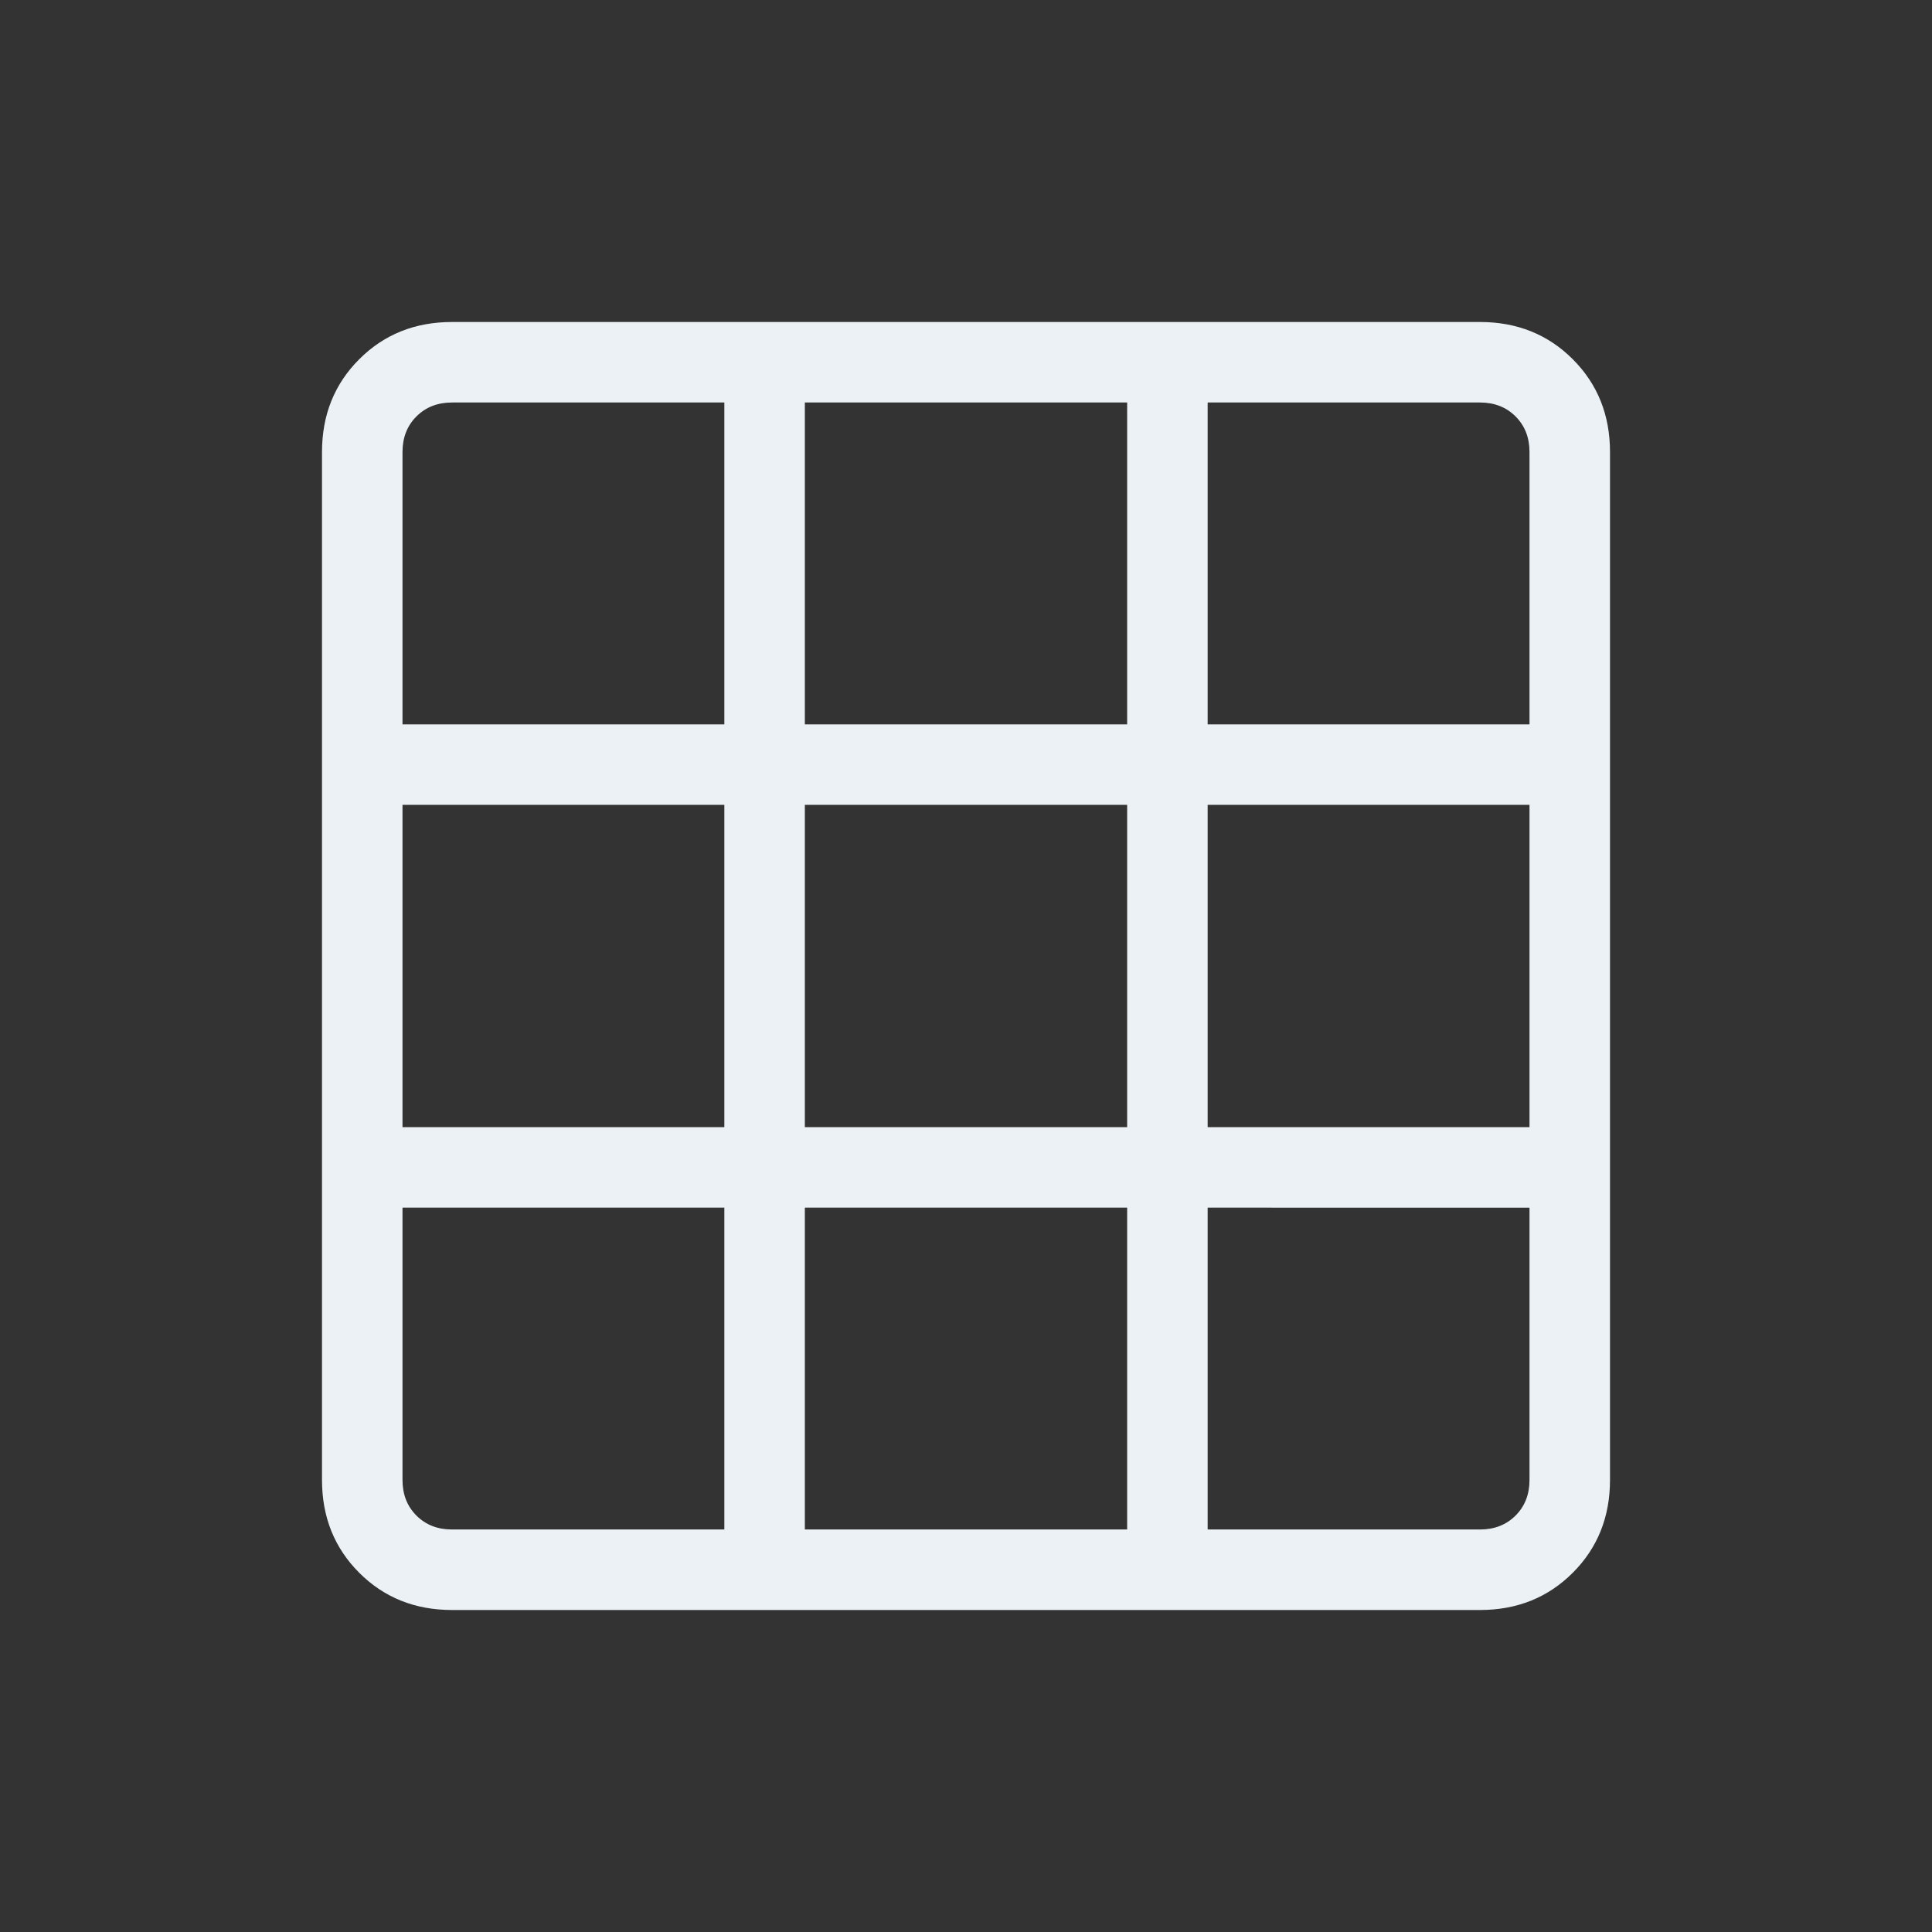 <svg xmlns="http://www.w3.org/2000/svg" height="22" viewBox="0 -960 960 960" width="22"><rect x="0" y="-960" width="960" height="960" fill="#333333" stroke="none"/><path d="M224.615-160Q197-160 178.5-178.5 160-197 160-224.615v-510.77Q160-763 178.5-781.5 197-800 224.615-800h510.77Q763-800 781.5-781.5 800-763 800-735.385v510.77Q800-197 781.5-178.5 763-160 735.385-160h-510.77Zm0-40h135.308v-159.923H200v135.308q0 10.769 6.923 17.692T224.615-200Zm175.308 0h160.154v-159.923H399.923V-200Zm200.154 0h135.308q10.769 0 17.692-6.923T760-224.615v-135.308H600.077V-200ZM200-399.923h159.923v-160.154H200v160.154Zm199.923 0h160.154v-160.154H399.923v160.154Zm200.154 0H760v-160.154H600.077v160.154ZM200-600.077h159.923V-760H224.615q-10.769 0-17.692 6.923T200-735.385v135.308Zm199.923 0h160.154V-760H399.923v159.923Zm200.154 0H760v-135.308q0-10.769-6.923-17.692T735.385-760H600.077v159.923Z" fill="#EBF1F5"/></svg>